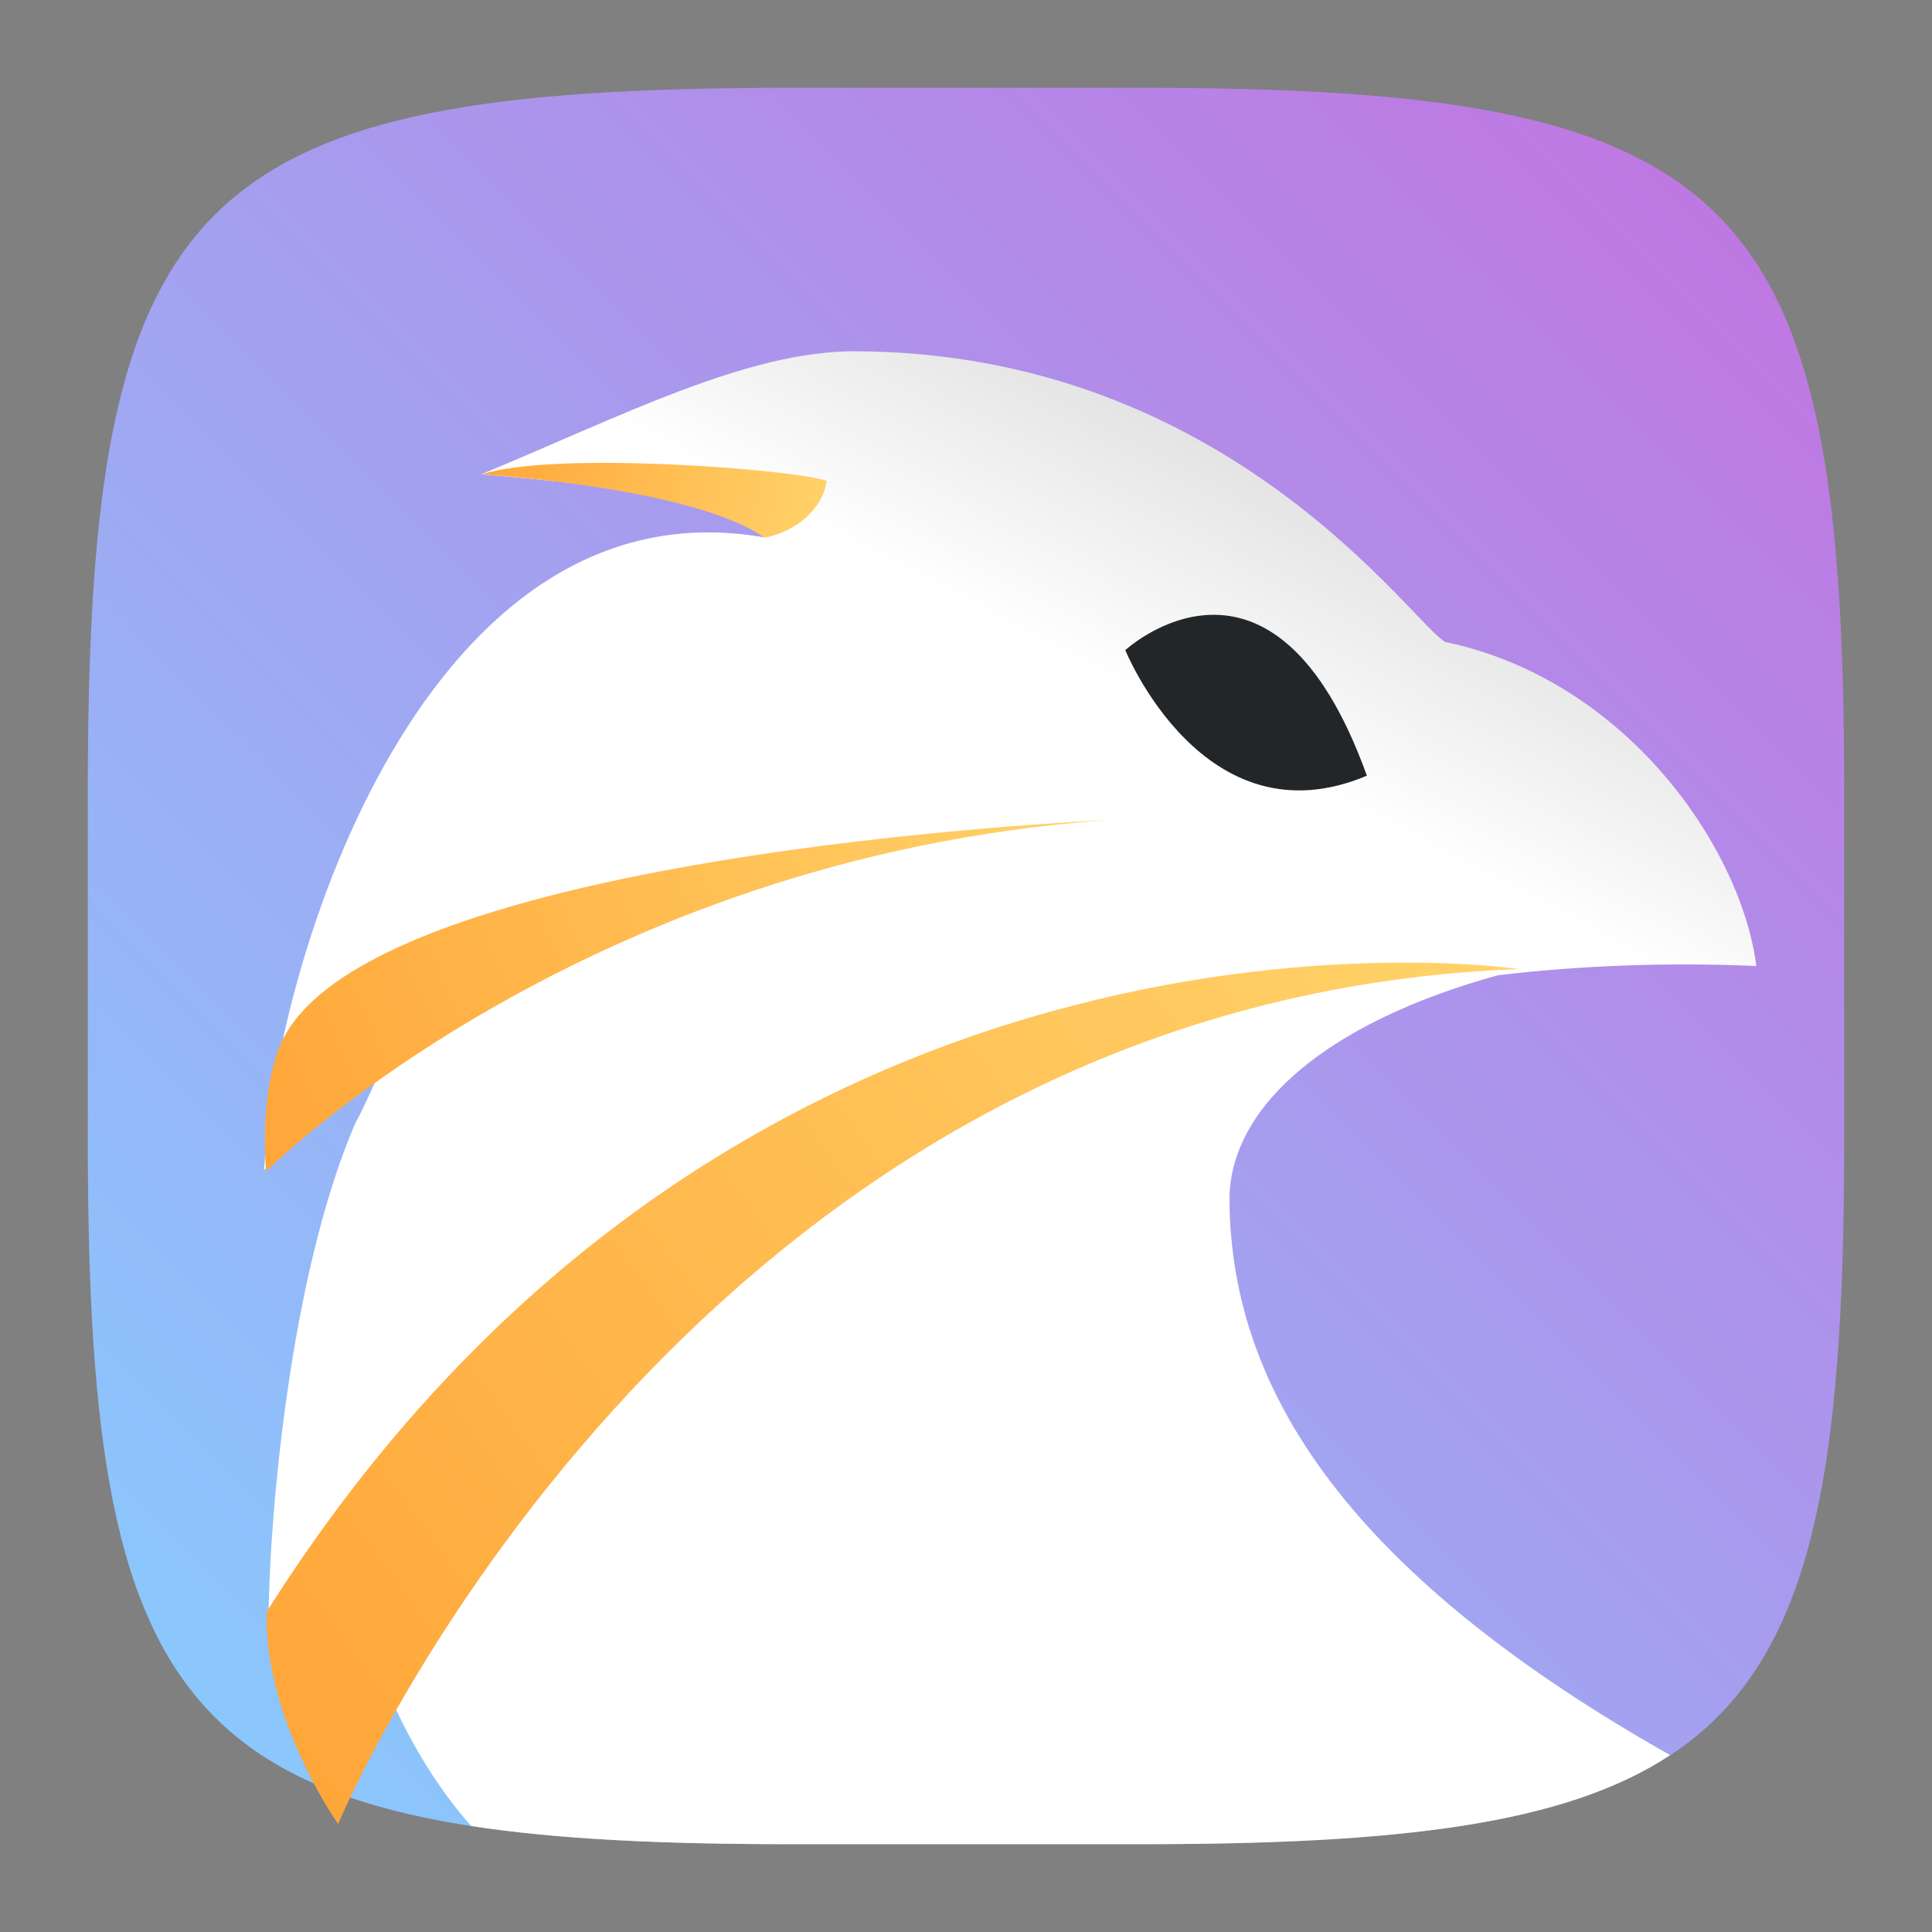 <?xml version="1.0" encoding="UTF-8" standalone="no"?>
<!-- Created with Inkscape (http://www.inkscape.org/) -->

<svg
   width="22"
   height="22"
   viewBox="0 0 22 22"
   version="1.1"
   id="svg5"
   inkscape:version="1.2.2 (1:1.2.2+202305151914+b0a8486541)"
   sodipodi:docname="falkon.svg"
   xmlns:inkscape="http://www.inkscape.org/namespaces/inkscape"
   xmlns:sodipodi="http://sodipodi.sourceforge.net/DTD/sodipodi-0.dtd"
   xmlns:xlink="http://www.w3.org/1999/xlink"
   xmlns="http://www.w3.org/2000/svg"
   xmlns:svg="http://www.w3.org/2000/svg">
  <rect x="0" y="0" width="22" height="22" fill="#808080" stroke="none"/>
  <sodipodi:namedview
     id="namedview7"
     pagecolor="#ffffff"
     bordercolor="#000000"
     borderopacity="0.25"
     inkscape:showpageshadow="2"
     inkscape:pageopacity="0.0"
     inkscape:pagecheckerboard="0"
     inkscape:deskcolor="#d1d1d1"
     inkscape:document-units="px"
     showgrid="false"
     inkscape:zoom="37.727273"
     inkscape:cx="10.986747"
     inkscape:cy="11"
     inkscape:window-width="1920"
     inkscape:window-height="1008"
     inkscape:window-x="0"
     inkscape:window-y="0"
     inkscape:window-maximized="1"
     inkscape:current-layer="svg5"
     showguides="true" />
  <defs
     id="defs2">
    <linearGradient
       inkscape:collect="always"
       xlink:href="#linearGradient1956"
       id="linearGradient3500"
       x1="28.667"
       y1="2"
       x2="2"
       y2="28.667"
       gradientUnits="userSpaceOnUse"
       gradientTransform="matrix(0.75,0,0,0.75,-0.5,-0.5)" />
    <linearGradient
       inkscape:collect="always"
       id="linearGradient1956">
      <stop
         style="stop-color:#c371e0;stop-opacity:1;"
         offset="0"
         id="stop1952" />
      <stop
         style="stop-color:#86ceff;stop-opacity:1;"
         offset="1"
         id="stop1954" />
    </linearGradient>
    <linearGradient
       inkscape:collect="always"
       id="linearGradient2008">
      <stop
         style="stop-color:#ffa639;stop-opacity:1;"
         offset="0"
         id="stop2004" />
      <stop
         style="stop-color:#ffd36a;stop-opacity:1;"
         offset="1"
         id="stop2006" />
    </linearGradient>
    <linearGradient
       inkscape:collect="always"
       id="linearGradient2032">
      <stop
         style="stop-color:#ffffff;stop-opacity:1;"
         offset="0"
         id="stop2028" />
      <stop
         style="stop-color:#ffffff;stop-opacity:1;"
         offset="0.837"
         id="stop2036" />
      <stop
         style="stop-color:#e4e4e4;stop-opacity:1;"
         offset="1"
         id="stop2030" />
    </linearGradient>
    <linearGradient
       inkscape:collect="always"
       xlink:href="#linearGradient2032"
       id="linearGradient3039"
       x1="5.562"
       y1="21"
       x2="13.905"
       y2="5.155"
       gradientUnits="userSpaceOnUse" />
    <linearGradient
       inkscape:collect="always"
       xlink:href="#linearGradient2008"
       id="linearGradient3047"
       x1="3.03"
       y1="13.338"
       x2="12.608"
       y2="9.339"
       gradientUnits="userSpaceOnUse" />
    <linearGradient
       inkscape:collect="always"
       xlink:href="#linearGradient2008"
       id="linearGradient3049"
       x1="3.85"
       y1="20.77"
       x2="17.293"
       y2="11.035"
       gradientUnits="userSpaceOnUse" />
    <linearGradient
       inkscape:collect="always"
       xlink:href="#linearGradient2008"
       id="linearGradient3051"
       x1="5.484"
       y1="5.271"
       x2="9.413"
       y2="6.124"
       gradientUnits="userSpaceOnUse" />
  </defs>
  <path
     id="path530"
     style="fill:url(#linearGradient3500);fill-opacity:1.0;stroke-width:0.75;stroke-linecap:round;stroke-linejoin:round"
     d="M 9,1 C 2.174,1 1,2.205 1,9 v 4 c 0,6.795 1.174,8 8,8 h 4 c 6.826,0 8,-1.205 8,-8 V 9 C 21,2.205 19.826,1 13,1 Z"
     sodipodi:nodetypes="sssssssss" />
  <path
     id="path2643"
     style="fill:url(#linearGradient3039);fill-rule:evenodd;fill-opacity:1"
     d="M 9.742 4 C 8.506 3.996 7.088 4.735 5.477 5.402 C 7.687 5.574 8.636 5.883 8.689 6.117 C 4.866 5.46 3.132 10.902 3.008 13.326 C 3.008 13.326 4.41 11.528 4.859 11.371 C 4.998 11.323 5.151 11.278 5.318 11.232 C 4.919 11.645 4.583 12.001 4.332 12.195 C 4.243 12.372 4.154 12.597 4.047 12.787 C 3.291 14.538 3.054 17.367 3.057 18.559 C 3.057 18.708 3.218 18.863 3.227 19 C 3.691 19.525 3.727 18.519 4.291 18.936 C 4.631 19.881 5.103 20.497 5.365 20.793 C 6.35 20.945 7.546 21 9 21 L 13 21 C 15.93 21 17.816 20.777 19.018 19.986 C 15.178 17.814 14 15.682 14 13.625 C 14.03 12.58 15.124 11.64 17.057 11.105 C 17.979 10.997 18.957 10.955 20 11 C 19.826 9.654 18.523 7.745 16.461 7.311 C 16.107 7.142 14.016 4.015 9.742 4 z " />
  <path
     style="fill:#232629;fill-rule:evenodd;fill-opacity:1"
     d="m 12.814,7.403 c 0,0 1.68,-1.548 2.751,1.43 -1.856,0.783 -2.751,-1.43 -2.751,-1.43 z"
     id="path2645" />
  <path
     style="fill:url(#linearGradient3049);fill-rule:evenodd;fill-opacity:1"
     d="m 3.85,20.77 c 0,0 3.919,-9.375 13.443,-9.735 0,0 -8.799,-1.327 -14.257,7.319 -0.03,1.223 0.814,2.416 0.814,2.416 z"
     id="path2649" />
  <path
     style="fill:url(#linearGradient3051);fill-rule:evenodd;fill-opacity:1"
     d="m 5.484,5.402 c 0,0 2.376,0.138 3.224,0.721 0.354,-0.073 0.655,-0.315 0.706,-0.646 C 9.109,5.352 6.328,5.126 5.484,5.402 Z"
     id="path2651" />
  <path
     style="fill:url(#linearGradient3047);fill-rule:evenodd;fill-opacity:1"
     d="m 3.03,13.338 c 0,0 3.574,-3.572 9.579,-3.999 0,0 -8.774,0.369 -9.46,2.677 -0.191,0.555 -0.119,1.322 -0.119,1.322 z"
     id="path2655" />
</svg>
